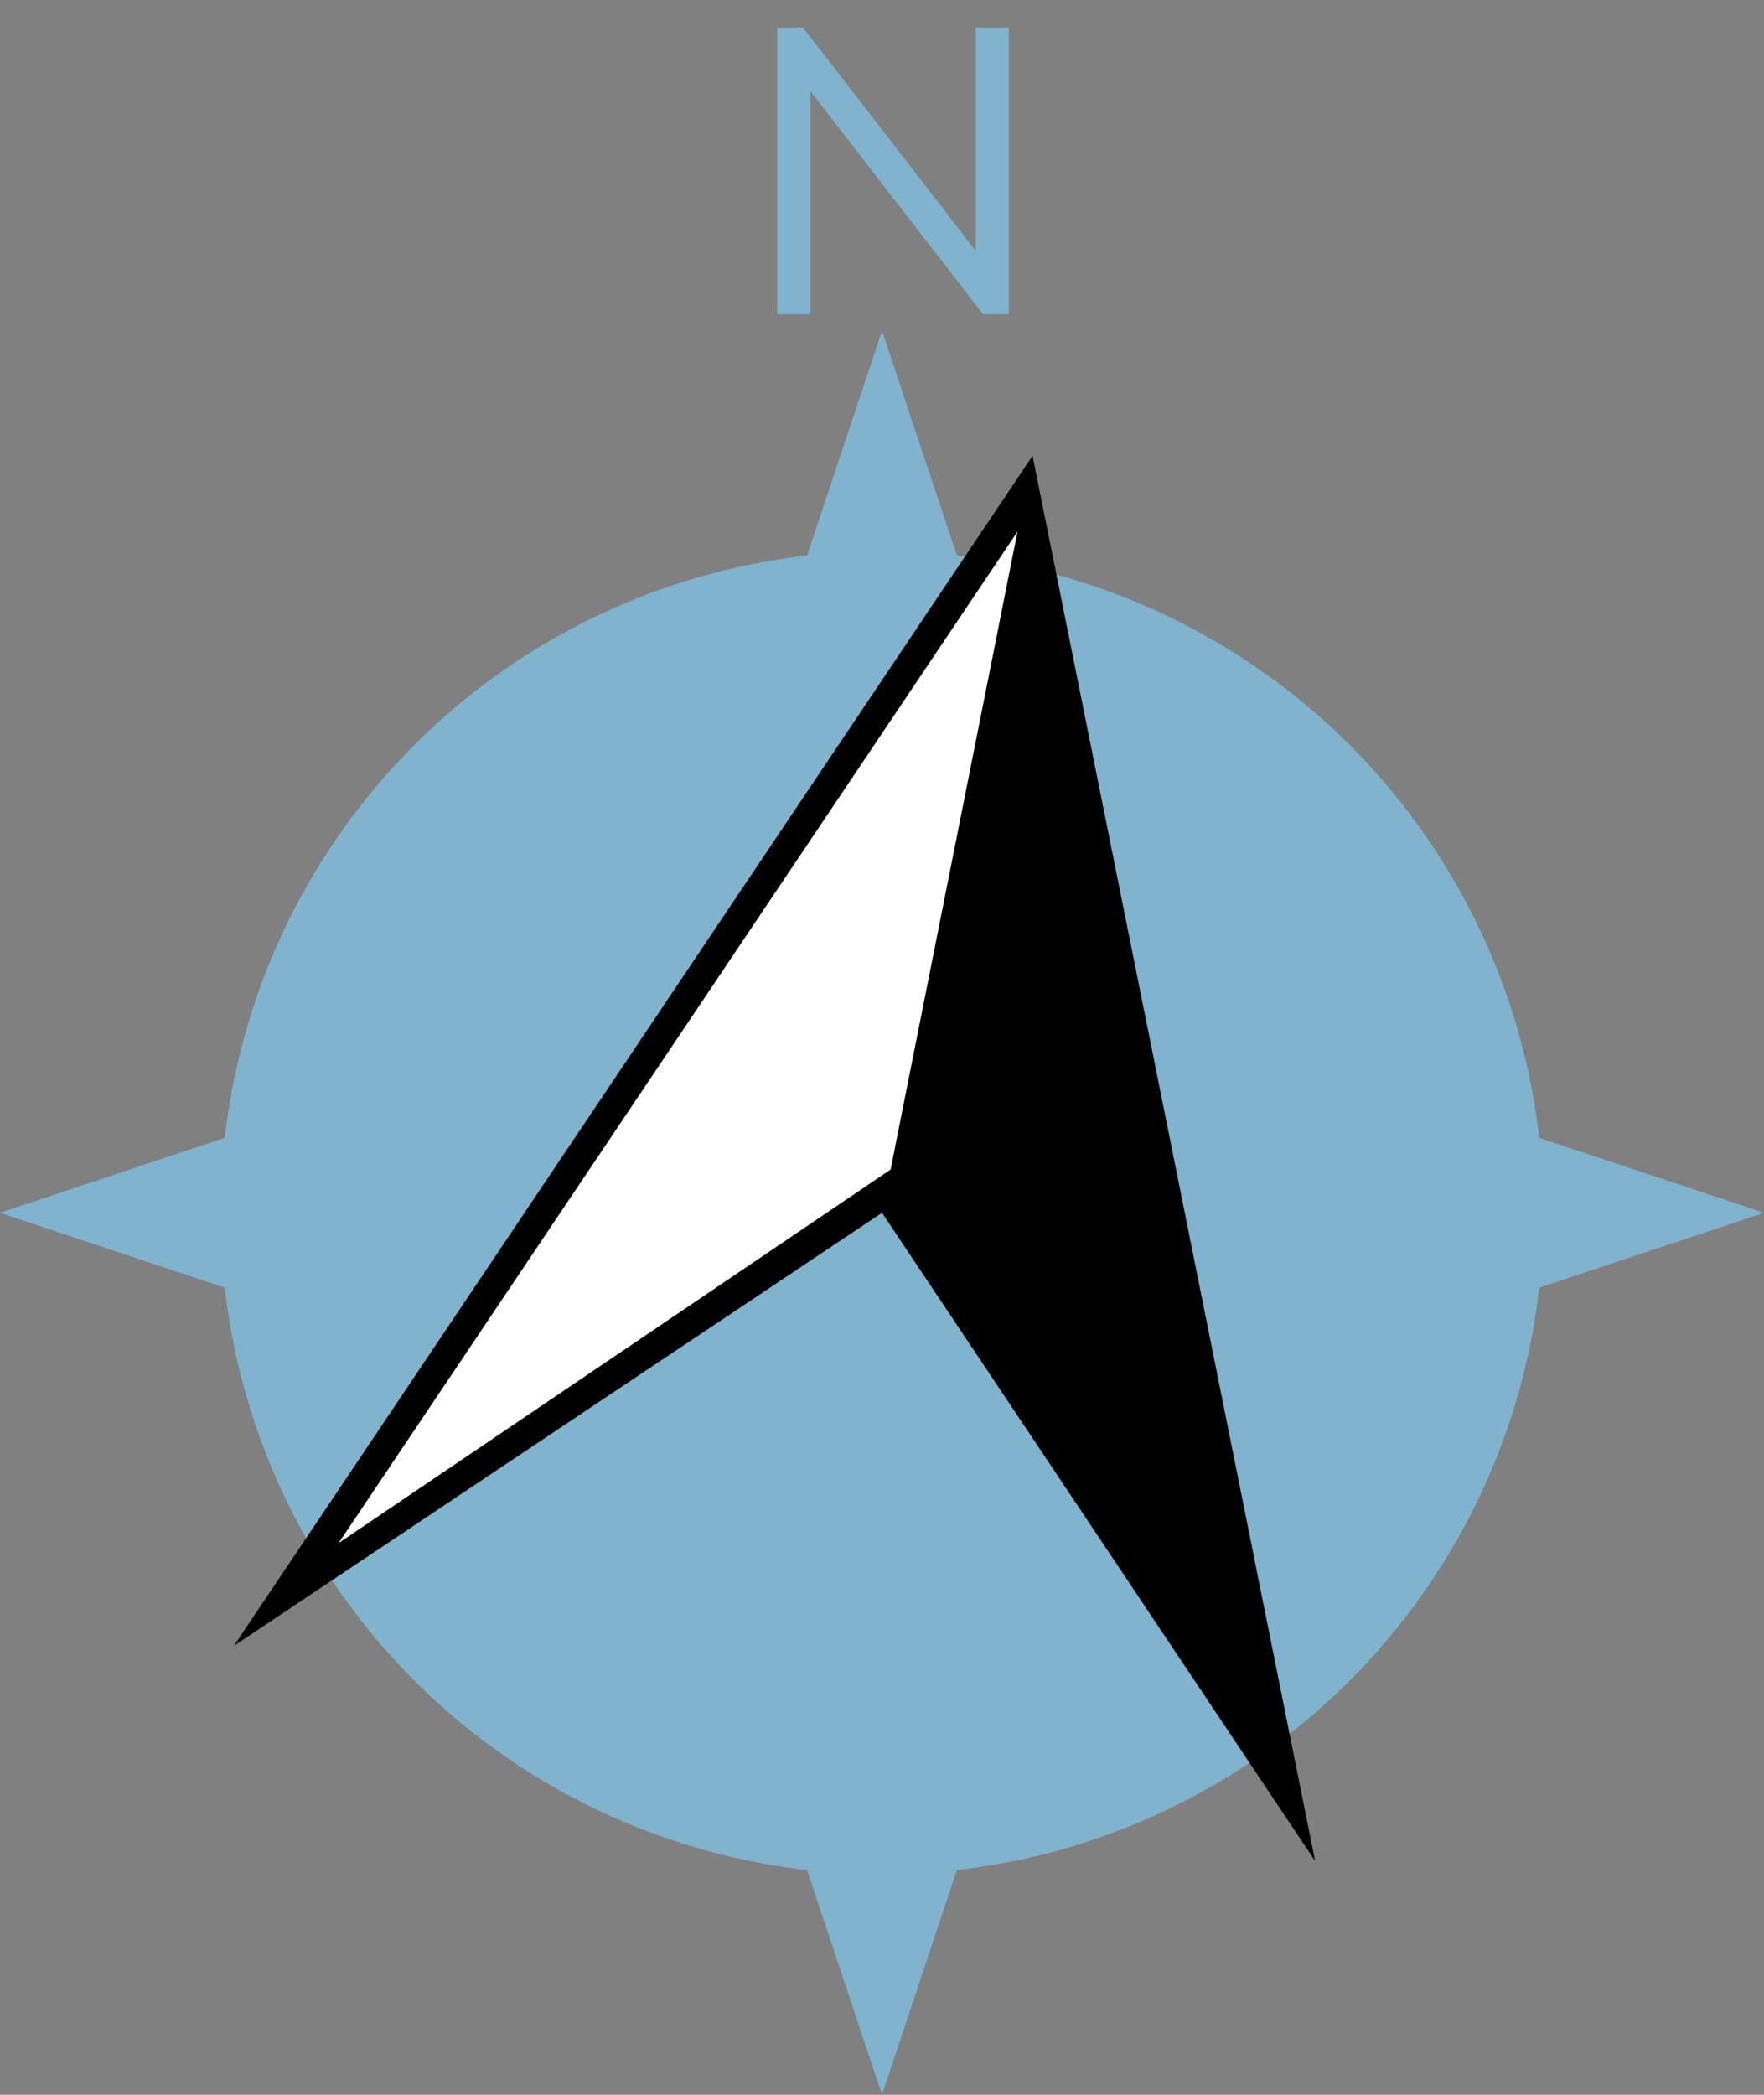 <svg id="windirection" version="1.1" xmlns="http://www.w3.org/2000/svg" viewBox="0 0 1600 1900" xml:space="preserve">
	<rect x="0" y="0" width="1600" height="1900" fill="#808080" stroke="none"/>
	<title>Wind direction</title>
	<path id="N" fill="none" stroke="#80b3cd" stroke-width="30" d="M 720 285 l 0 -245 1 0 178 230 1 0 0 -245"/>
	<g id="windrose" fill="#80b3cd" stroke="none" stroke-width="0">
		<path id="tips" d="M 800 300 1000 900 1600 1100 1000 1300 800 1900 600 1300 0 1100 600 900 800 300"/>
		<ellipse id="circle" cx="800" cy="1100" rx="600" ry="600"/>
	</g>
	<g id="arrow" stroke="none" transform="rotate(11.25, 800, 1100)">
		<path fill="black" d="M 800,1100 300,1600 800,400 1300,1600 800,1100"/>
		<path fill="white" d="M 800,1060 375,1490 800,470 800,1060"/>
	</g>
</svg>
